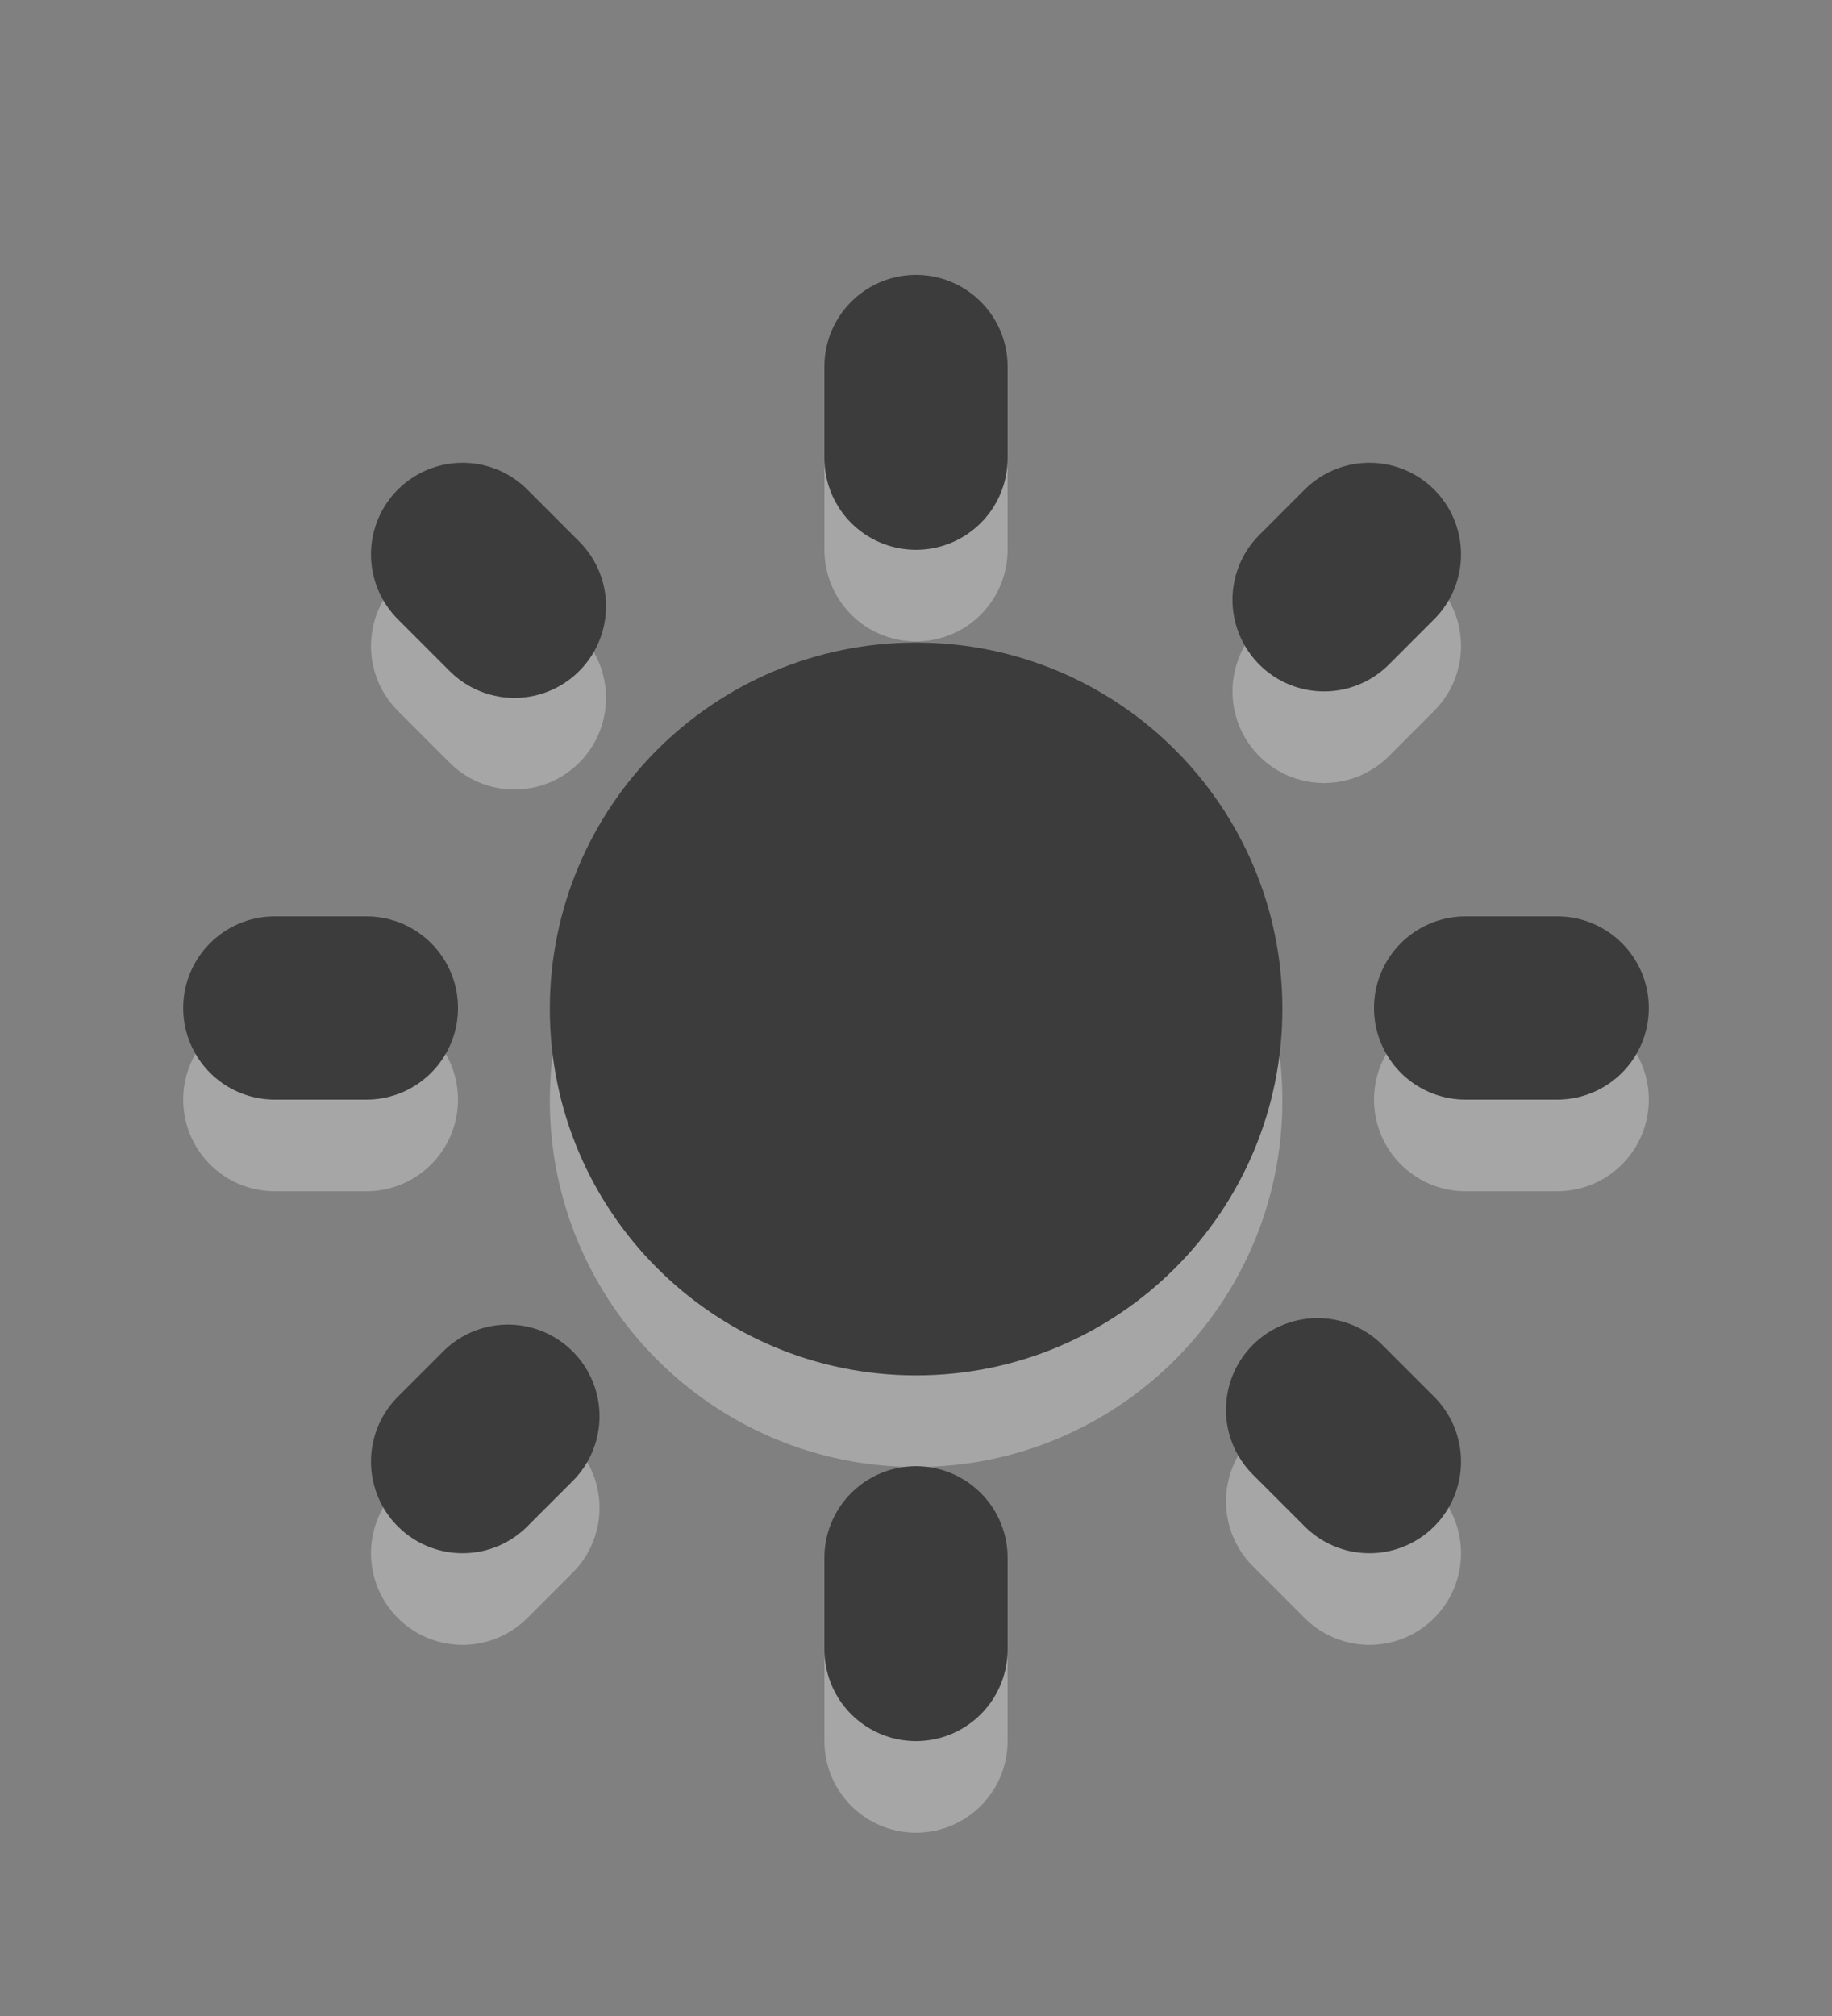 <?xml version="1.0" encoding="UTF-8" standalone="no"?>
<!-- Created with Inkscape (http://www.inkscape.org/) -->

<svg
   xmlns:dc="http://purl.org/dc/elements/1.1/"
   xmlns:cc="http://creativecommons.org/ns#"
   xmlns:rdf="http://www.w3.org/1999/02/22-rdf-syntax-ns#"
   xmlns:svg="http://www.w3.org/2000/svg"
   xmlns="http://www.w3.org/2000/svg"
   version="1.0"
   width="20"
   height="22"
   id="svg3187">
  <rect width="100%" height="100%" fill="#808080" stroke="none"/>
  <defs
     id="defs3189" />
  <g
     transform="translate(-1499.001,-174)"
     id="g15559-4-9"
     style="opacity:0.3;fill:#ffffff;fill-opacity:1;fill-rule:nonzero;stroke:none;stroke-width:2;marker:none;visibility:visible;display:inline;overflow:visible;enable-background:accumulate">
    <path
       d="m -2.828,179.439 c 1e-7,12.692 -10.289,22.981 -22.981,22.981 -12.692,0 -22.981,-10.289 -22.981,-22.981 0,-12.692 10.289,-22.981 22.981,-22.981 12.692,0 22.981,10.289 22.981,22.981 l 0,0 z"
       transform="matrix(0.174,0,0,-0.174,1513.493,217.233)"
       id="path2876-6-6-4-0-6"
       style="fill:#ffffff;fill-opacity:1;fill-rule:nonzero;stroke:none;stroke-width:11.491;marker:none;visibility:visible;display:inline;overflow:visible;enable-background:accumulate" />
  </g>
  <path
     d="M 14.95,16.95 14.384,16.384 M 5.05,16.95 5.545,16.455 M 14.455,7.545 14.95,7.05 M 5.616,7.616 5.05,7.05 M 10,19 10,18 m -7,-6 1,0 m 12,0 1,0 M 10,6 10,5"
     id="path2826-0"
     style="opacity:0.3;fill:none;stroke:#ffffff;stroke-width:2;stroke-linecap:round;stroke-linejoin:miter;stroke-miterlimit:4;stroke-opacity:1;stroke-dasharray:none;stroke-dashoffset:0;marker:none;visibility:visible;display:inline;overflow:visible;enable-background:accumulate" />
  <g
     transform="translate(-1499.001,-175)"
     id="g15559-4"
     style="fill:#3c3c3c;fill-opacity:1;fill-rule:nonzero;stroke:none;stroke-width:2;marker:none;visibility:visible;display:inline;overflow:visible;enable-background:accumulate">
    <path
       d="m -2.828,179.439 c 1e-7,12.692 -10.289,22.981 -22.981,22.981 -12.692,0 -22.981,-10.289 -22.981,-22.981 0,-12.692 10.289,-22.981 22.981,-22.981 12.692,0 22.981,10.289 22.981,22.981 l 0,0 z"
       transform="matrix(0.174,0,0,-0.174,1513.493,217.233)"
       id="path2876-6-6-4-0"
       style="fill:#3c3c3c;fill-opacity:1;fill-rule:nonzero;stroke:none;stroke-width:11.491;marker:none;visibility:visible;display:inline;overflow:visible;enable-background:accumulate" />
  </g>
  <path
     d="M 14.95,15.95 14.384,15.384 M 5.05,15.95 5.545,15.455 M 14.455,6.545 14.95,6.05 M 5.616,6.616 5.05,6.05 M 10,18 10,17 m -7,-6 1,0 m 12,0 1,0 M 10,5 10,4"
     id="path2826"
     style="fill:none;stroke:#3c3c3c;stroke-width:2;stroke-linecap:round;stroke-linejoin:miter;stroke-miterlimit:4;stroke-opacity:1;stroke-dasharray:none;stroke-dashoffset:0;marker:none;visibility:visible;display:inline;overflow:visible;enable-background:accumulate" />
</svg>
